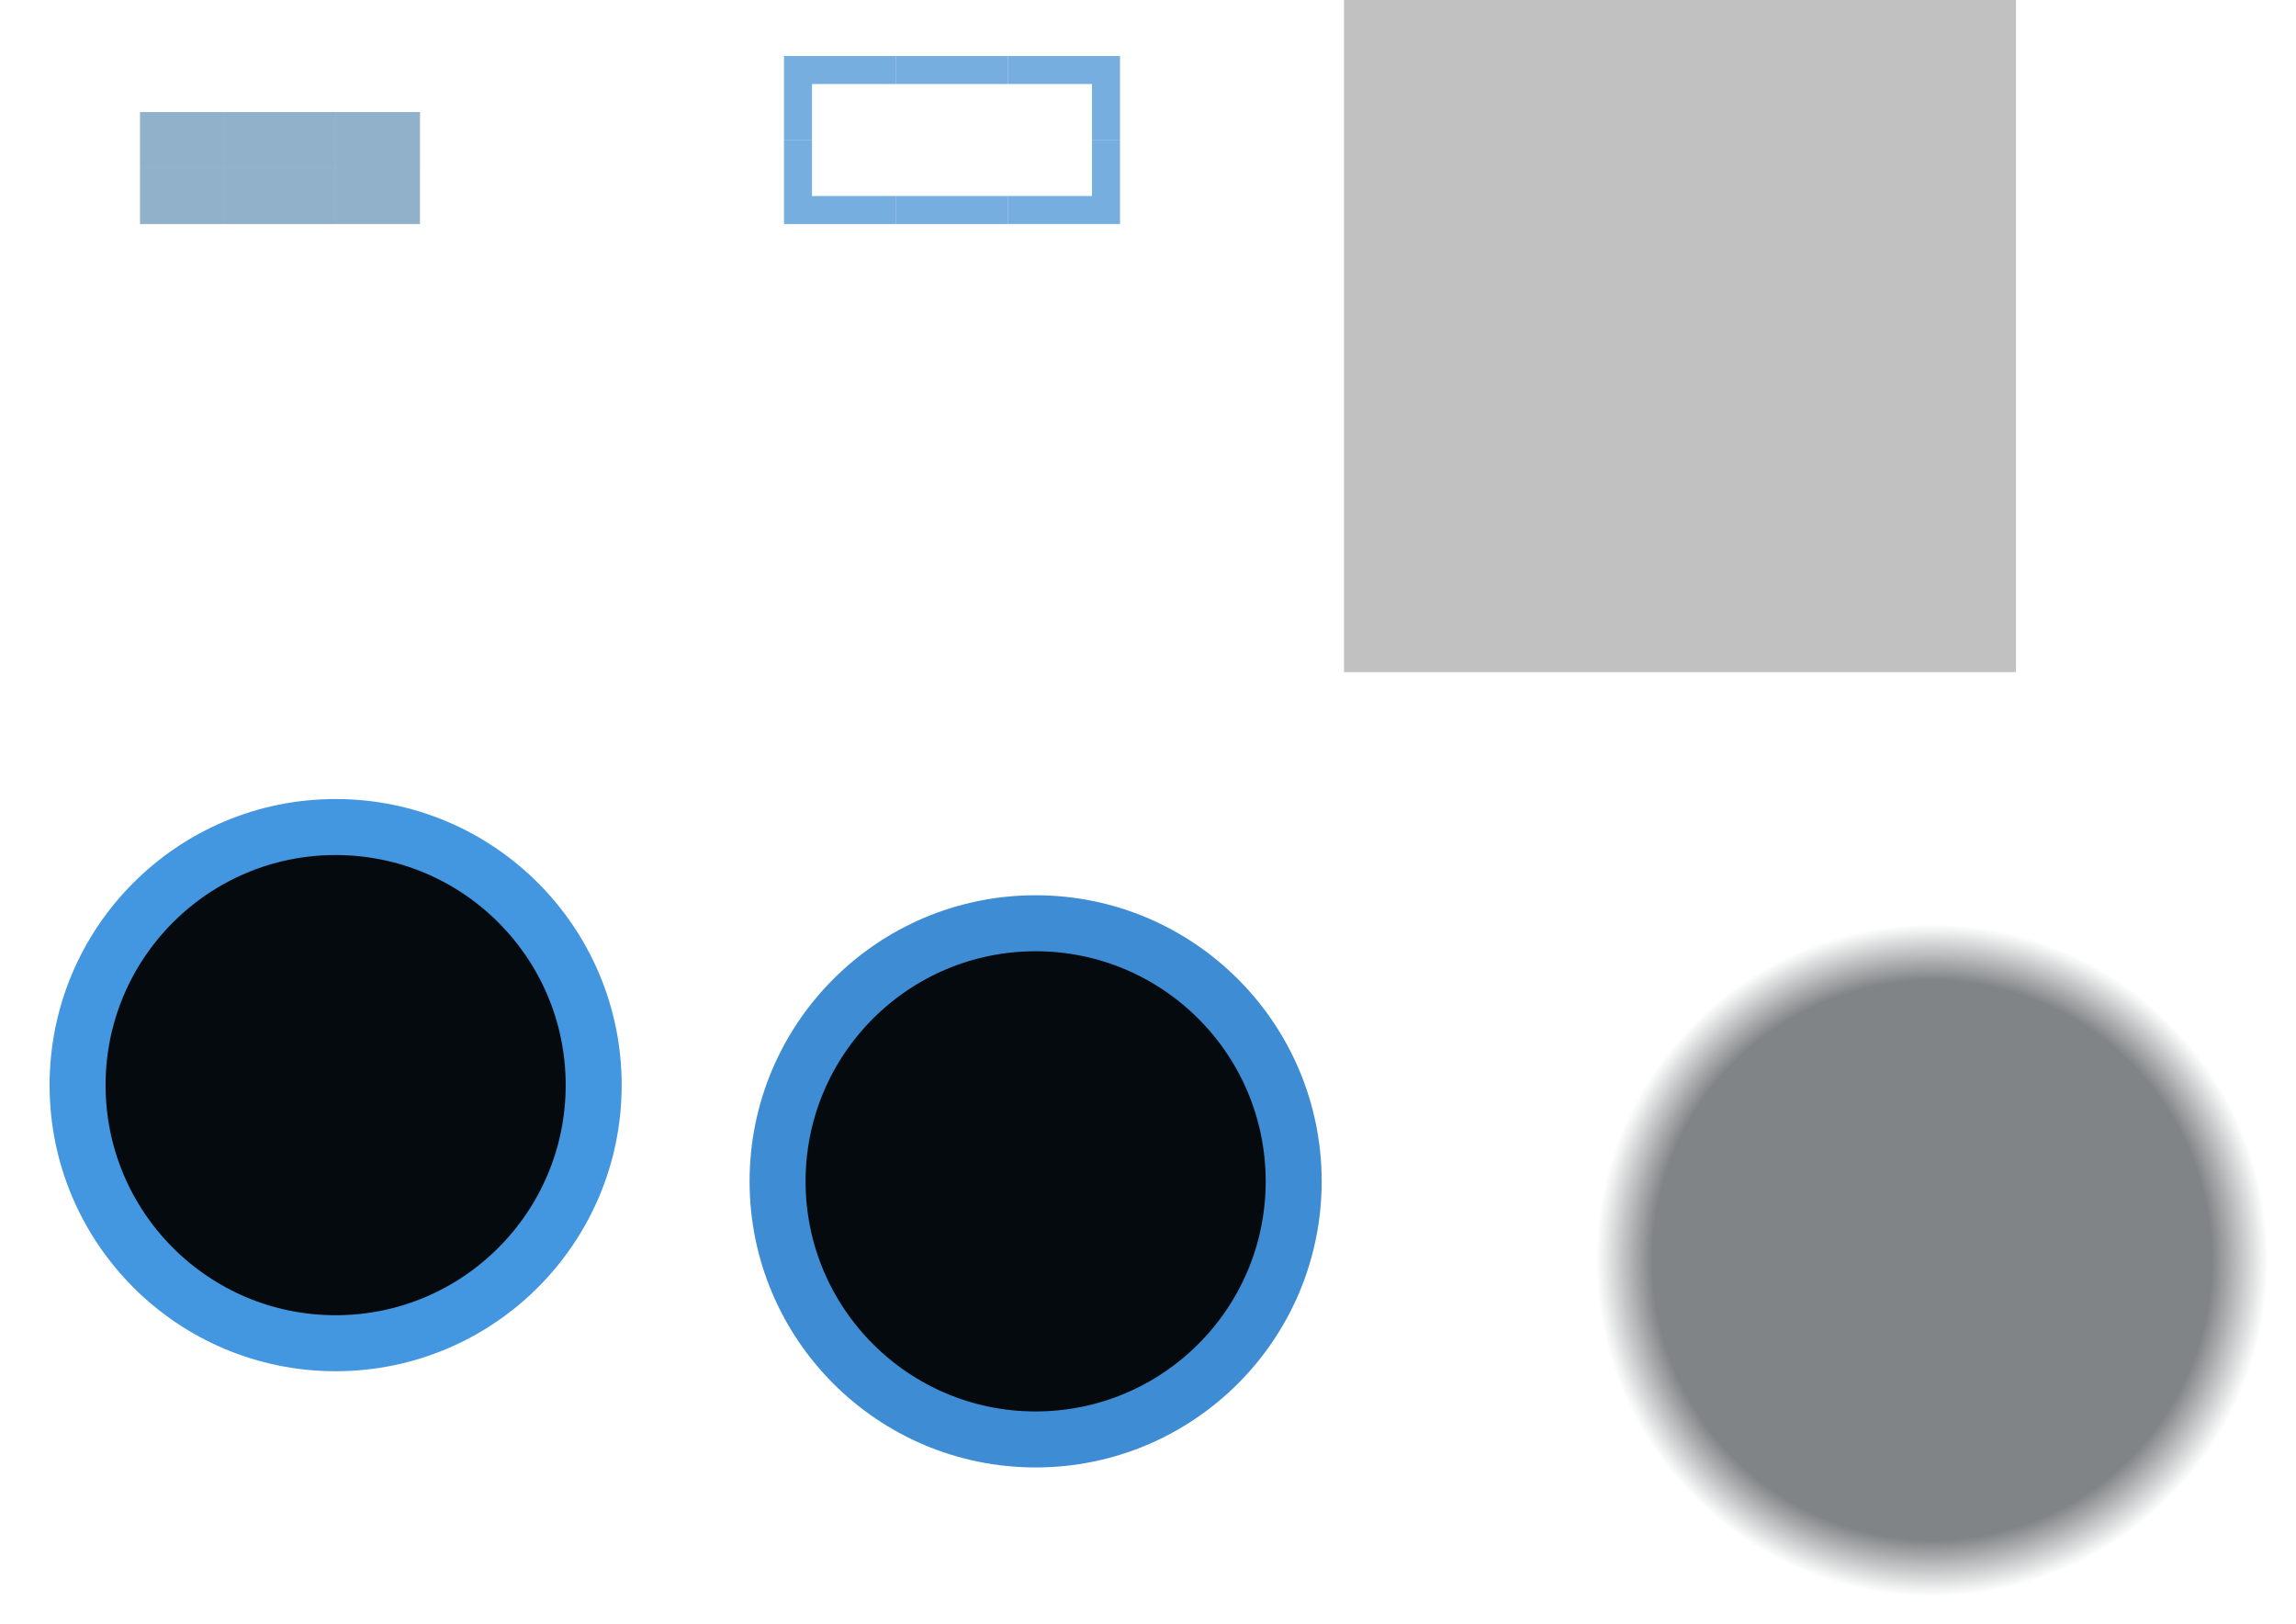 <?xml version="1.0" encoding="UTF-8" standalone="no"?>
<!-- Created with Inkscape (http://www.inkscape.org/) -->

<svg
   width="82"
   height="58"
   viewBox="0 0 82 58"
   version="1.1"
   id="svg2755"
   inkscape:version="1.3.2 (091e20ef0f, 2023-11-25, custom)"
   sodipodi:docname="slider.svg"
   xmlns:inkscape="http://www.inkscape.org/namespaces/inkscape"
   xmlns:sodipodi="http://sodipodi.sourceforge.net/DTD/sodipodi-0.dtd"
   xmlns:xlink="http://www.w3.org/1999/xlink"
   xmlns="http://www.w3.org/2000/svg"
   xmlns:svg="http://www.w3.org/2000/svg"
   xmlns:rdf="http://www.w3.org/1999/02/22-rdf-syntax-ns#"
   xmlns:cc="http://creativecommons.org/ns#"
   xmlns:dc="http://purl.org/dc/elements/1.1/">
  <sodipodi:namedview
     id="base"
     pagecolor="#d2d2d2"
     bordercolor="#666666"
     borderopacity="1.0"
     inkscape:pageopacity="0.0"
     inkscape:pageshadow="2"
     inkscape:zoom="11.176268"
     inkscape:cx="50.866711"
     inkscape:cy="40.263887"
     inkscape:document-units="px"
     inkscape:current-layer="layer1"
     showgrid="true"
     units="px"
     inkscape:pagecheckerboard="true"
     inkscape:showpageshadow="false"
     fit-margin-top="5"
     fit-margin-left="5"
     fit-margin-right="5"
     fit-margin-bottom="5"
     inkscape:snap-nodes="false"
     inkscape:snap-bbox="true"
     inkscape:bbox-paths="true"
     inkscape:bbox-nodes="true"
     inkscape:snap-bbox-edge-midpoints="false"
     inkscape:snap-bbox-midpoints="false"
     inkscape:snap-global="true"
     inkscape:snap-intersection-paths="true"
     inkscape:object-paths="true"
     inkscape:deskcolor="#d1d1d1">
    <inkscape:grid
       type="xygrid"
       id="grid5571"
       originx="12"
       originy="-42"
       spacingy="1"
       spacingx="1"
       units="px"
       visible="true" />
  </sodipodi:namedview>
  <defs
     id="defs2749">
    <linearGradient
       id="linearGradient23"
       inkscape:collect="always">
      <stop
         style="stop-color:#040a0e;stop-opacity:1;"
         offset="0"
         id="stop23" />
      <stop
         style="stop-color:#040a0e;stop-opacity:1;"
         offset="0.833"
         id="stop25" />
      <stop
         style="stop-color:#040a0e;stop-opacity:0;"
         offset="1"
         id="stop24" />
    </linearGradient>
    <radialGradient
       inkscape:collect="always"
       xlink:href="#linearGradient23"
       id="radialGradient24"
       cx="91.671"
       cy="136.224"
       fx="91.671"
       fy="136.224"
       r="12"
       gradientUnits="userSpaceOnUse" />
  </defs>
  <g
     id="layer1"
     inkscape:groupmode="layer"
     inkscape:label="Layer 1"
     transform="translate(-17.671,-58.224)">
    <rect
       style="opacity:1;fill:#c1c1c1;fill-opacity:1;stroke:none;stroke-width:1;stroke-miterlimit:4;stroke-dasharray:none;stroke-opacity:0.628"
       id="hint-handle-size"
       width="24"
       height="24"
       x="65.671"
       y="58.224" />
    <path
       class="ColorScheme-Text"
       id="groove-center"
       d="m 49.671,67.224 v 3 h 3 v -3 z"
       style="opacity:1;fill:none;fill-opacity:1"
       inkscape:connector-curvature="0" />
    <path
       class="ColorScheme-Text"
       inkscape:connector-curvature="0"
       style="opacity:1;fill:none;fill-opacity:1"
       d="m 46.671,67.224 v 3 h 3 v -3 z"
       id="groove-left" />
    <path
       class="ColorScheme-Text"
       inkscape:connector-curvature="0"
       style="opacity:1;fill:none;fill-opacity:1"
       d="m 52.671,67.224 v 3 h 3 v -3 z"
       id="groove-right" />
    <path
       inkscape:connector-curvature="0"
       style="opacity:1;fill:none;fill-opacity:1"
       d="m 49.671,71.224 v 3 h 3 v -3 z"
       id="groove-highlight-center"
       class="ColorScheme-Text" />
    <path
       id="groove-highlight-left"
       d="m 46.671,71.224 v 3 h 3 v -3 z"
       style="opacity:1;fill:none;fill-opacity:1"
       inkscape:connector-curvature="0"
       class="ColorScheme-Text" />
    <path
       id="groove-highlight-right"
       d="m 52.671,71.224 v 3 h 3 v -3 z"
       style="opacity:1;fill:none;fill-opacity:1"
       inkscape:connector-curvature="0"
       class="ColorScheme-Text" />
    <g
       id="horizontal-slider-handle"
       transform="translate(7,-23.782)">
      <rect
         style="opacity:1;fill:none;fill-opacity:1;stroke:none;stroke-width:1;stroke-miterlimit:4;stroke-dasharray:none;stroke-opacity:0.628"
         id="rect21"
         width="24"
         height="24"
         x="35.671"
         y="112.224" />
      <g
         id="g22"
         transform="matrix(1.152,0,0,1.152,-14.435,-23.078)"
         style="stroke-width:0.868">
        <circle
           r="8"
           style="opacity:1;fill:#040a0e;fill-opacity:1;stroke:#3e8cd3;stroke-width:1.736;stroke-miterlimit:4;stroke-dasharray:none;stroke-opacity:1"
           id="circle1643"
           cx="53.9"
           cy="127.837" />
      </g>
    </g>
    <g
       id="groove-top">
      <rect
         style="opacity:1;fill:none;fill-opacity:1;stroke:none;stroke-width:1.5;stroke-linejoin:round;paint-order:stroke fill markers"
         id="rect6"
         width="4"
         height="4"
         x="49.671"
         y="59.224" />
      <rect
         style="opacity:0.7;fill:#3e8cd3;fill-opacity:1;stroke:none;stroke-width:1.5;stroke-linejoin:round;paint-order:stroke fill markers"
         id="rect1"
         width="4"
         height="1"
         x="49.671"
         y="60.224" />
    </g>
    <g
       id="groove-bottom"
       transform="translate(-2.3841858e-6,4)">
      <rect
         style="opacity:1;fill:none;fill-opacity:1;stroke:none;stroke-width:1.5;stroke-linejoin:round;paint-order:stroke fill markers"
         id="rect7"
         width="4"
         height="4"
         x="49.671"
         y="59.224" />
      <rect
         style="opacity:0.7;fill:#3e8cd3;fill-opacity:1;stroke:none;stroke-width:1.5;stroke-linejoin:round;paint-order:stroke fill markers"
         id="rect2"
         width="4"
         height="1"
         x="49.671"
         y="61.224" />
    </g>
    <g
       id="groove-highlight-top"
       transform="translate(-24,1)">
      <rect
         style="opacity:1;fill:none;fill-opacity:1;stroke:none;stroke-width:1.5;stroke-linejoin:round;paint-order:stroke fill markers"
         id="rect14"
         width="4"
         height="4"
         x="49.671"
         y="59.224" />
      <rect
         style="opacity:0.45;fill:#0d508b;fill-opacity:1;stroke:none;stroke-width:1.5;stroke-linejoin:round;paint-order:stroke fill markers"
         id="rect15"
         width="4"
         height="2"
         x="49.671"
         y="61.224" />
    </g>
    <g
       id="groove-highlight-bottom"
       transform="translate(-24,5)">
      <rect
         style="opacity:1;fill:none;fill-opacity:1;stroke:none;stroke-width:1.5;stroke-linejoin:round;paint-order:stroke fill markers"
         id="rect16"
         width="4"
         height="4"
         x="49.671"
         y="59.224" />
      <rect
         style="opacity:0.45;fill:#0d508b;fill-opacity:1;stroke:none;stroke-width:1.5;stroke-linejoin:round;paint-order:stroke fill markers"
         id="rect17"
         width="4"
         height="2"
         x="49.671"
         y="59.224" />
    </g>
    <g
       id="horizontal-slider-shadow"
       transform="translate(-5,-33)">
      <rect
         style="opacity:0.5;fill:none;fill-opacity:1;stroke:none;stroke-width:1.5;stroke-linejoin:round;paint-order:stroke fill markers"
         id="rect22"
         width="26"
         height="26"
         x="78.671"
         y="123.224" />
      <circle
         style="opacity:0.5;fill:url(#radialGradient24);fill-opacity:1;stroke:none;stroke-width:1.5;stroke-linejoin:round;paint-order:stroke fill markers"
         id="circle23"
         cx="91.671"
         cy="136.224"
         r="12" />
    </g>
    <g
       id="groove-topright">
      <rect
         style="fill:none;fill-opacity:1;stroke:none;stroke-width:1.5;stroke-linejoin:round;paint-order:stroke fill markers"
         id="rect9"
         width="4"
         height="4"
         x="53.671"
         y="59.224" />
      <path
         id="rect8"
         style="opacity:0.7;fill:#3e8cd3;fill-opacity:1;stroke-width:4;stroke-linecap:round;stroke-linejoin:round;paint-order:stroke fill markers"
         d="m 53.671,60.224 v 1 h 2.666 0.334 v 2 h 1 v -3 z" />
    </g>
    <g
       id="groove-highlight-topright"
       transform="translate(-20,1)">
      <rect
         style="opacity:1;fill:none;fill-opacity:1;stroke:none;stroke-width:1.5;stroke-linejoin:round;paint-order:stroke fill markers"
         id="rect4"
         width="4"
         height="4"
         x="49.671"
         y="59.224" />
      <rect
         style="opacity:0.45;fill:#0d508b;fill-opacity:1;stroke:none;stroke-width:1.5;stroke-linejoin:round;paint-order:stroke fill markers"
         id="rect5"
         width="3"
         height="2"
         x="49.671"
         y="61.224" />
    </g>
    <use
       x="0"
       y="0"
       xlink:href="#groove-highlight-topright"
       id="groove-highlight-bottomright"
       transform="matrix(1,0,0,-1,-5.8441894e-6,128.447)" />
    <use
       x="0"
       y="0"
       xlink:href="#groove-highlight-topright"
       id="groove-highlight-bottomleft"
       transform="rotate(180,27.671,64.224)" />
    <use
       x="0"
       y="0"
       xlink:href="#groove-highlight-topright"
       id="groove-highlight-topleft"
       transform="matrix(-1,0,0,1,55.342,4.2001019e-8)" />
    <use
       x="0"
       y="0"
       xlink:href="#groove-topright"
       id="groove-bottomright"
       transform="matrix(1,0,0,-1,-3.5714288e-7,126.447)" />
    <use
       x="0"
       y="0"
       xlink:href="#groove-topright"
       id="groove-bottomleft"
       transform="rotate(180,51.671,63.224)" />
    <use
       x="0"
       y="0"
       xlink:href="#groove-topright"
       id="groove-topleft"
       transform="matrix(-1,0,0,1,103.342,1.4e-5)" />
    <g
       id="horizontal-slider-hover"
       transform="translate(-18,-27.218)">
      <rect
         style="opacity:1;fill:none;fill-opacity:1;stroke:none;stroke-width:1;stroke-miterlimit:4;stroke-dasharray:none;stroke-opacity:0.628"
         id="rect13"
         width="24"
         height="24"
         x="35.671"
         y="112.224" />
      <g
         id="g13"
         transform="matrix(1.152,0,0,1.152,-14.435,-23.078)"
         style="stroke-width:0.868">
        <circle
           r="8"
           style="opacity:1;fill:#040a0e;fill-opacity:1;stroke:#4396e0;stroke-width:1.736;stroke-miterlimit:4;stroke-dasharray:none;stroke-opacity:1"
           id="circle13"
           cx="53.9"
           cy="127.837" />
      </g>
    </g>
  </g>
</svg>

